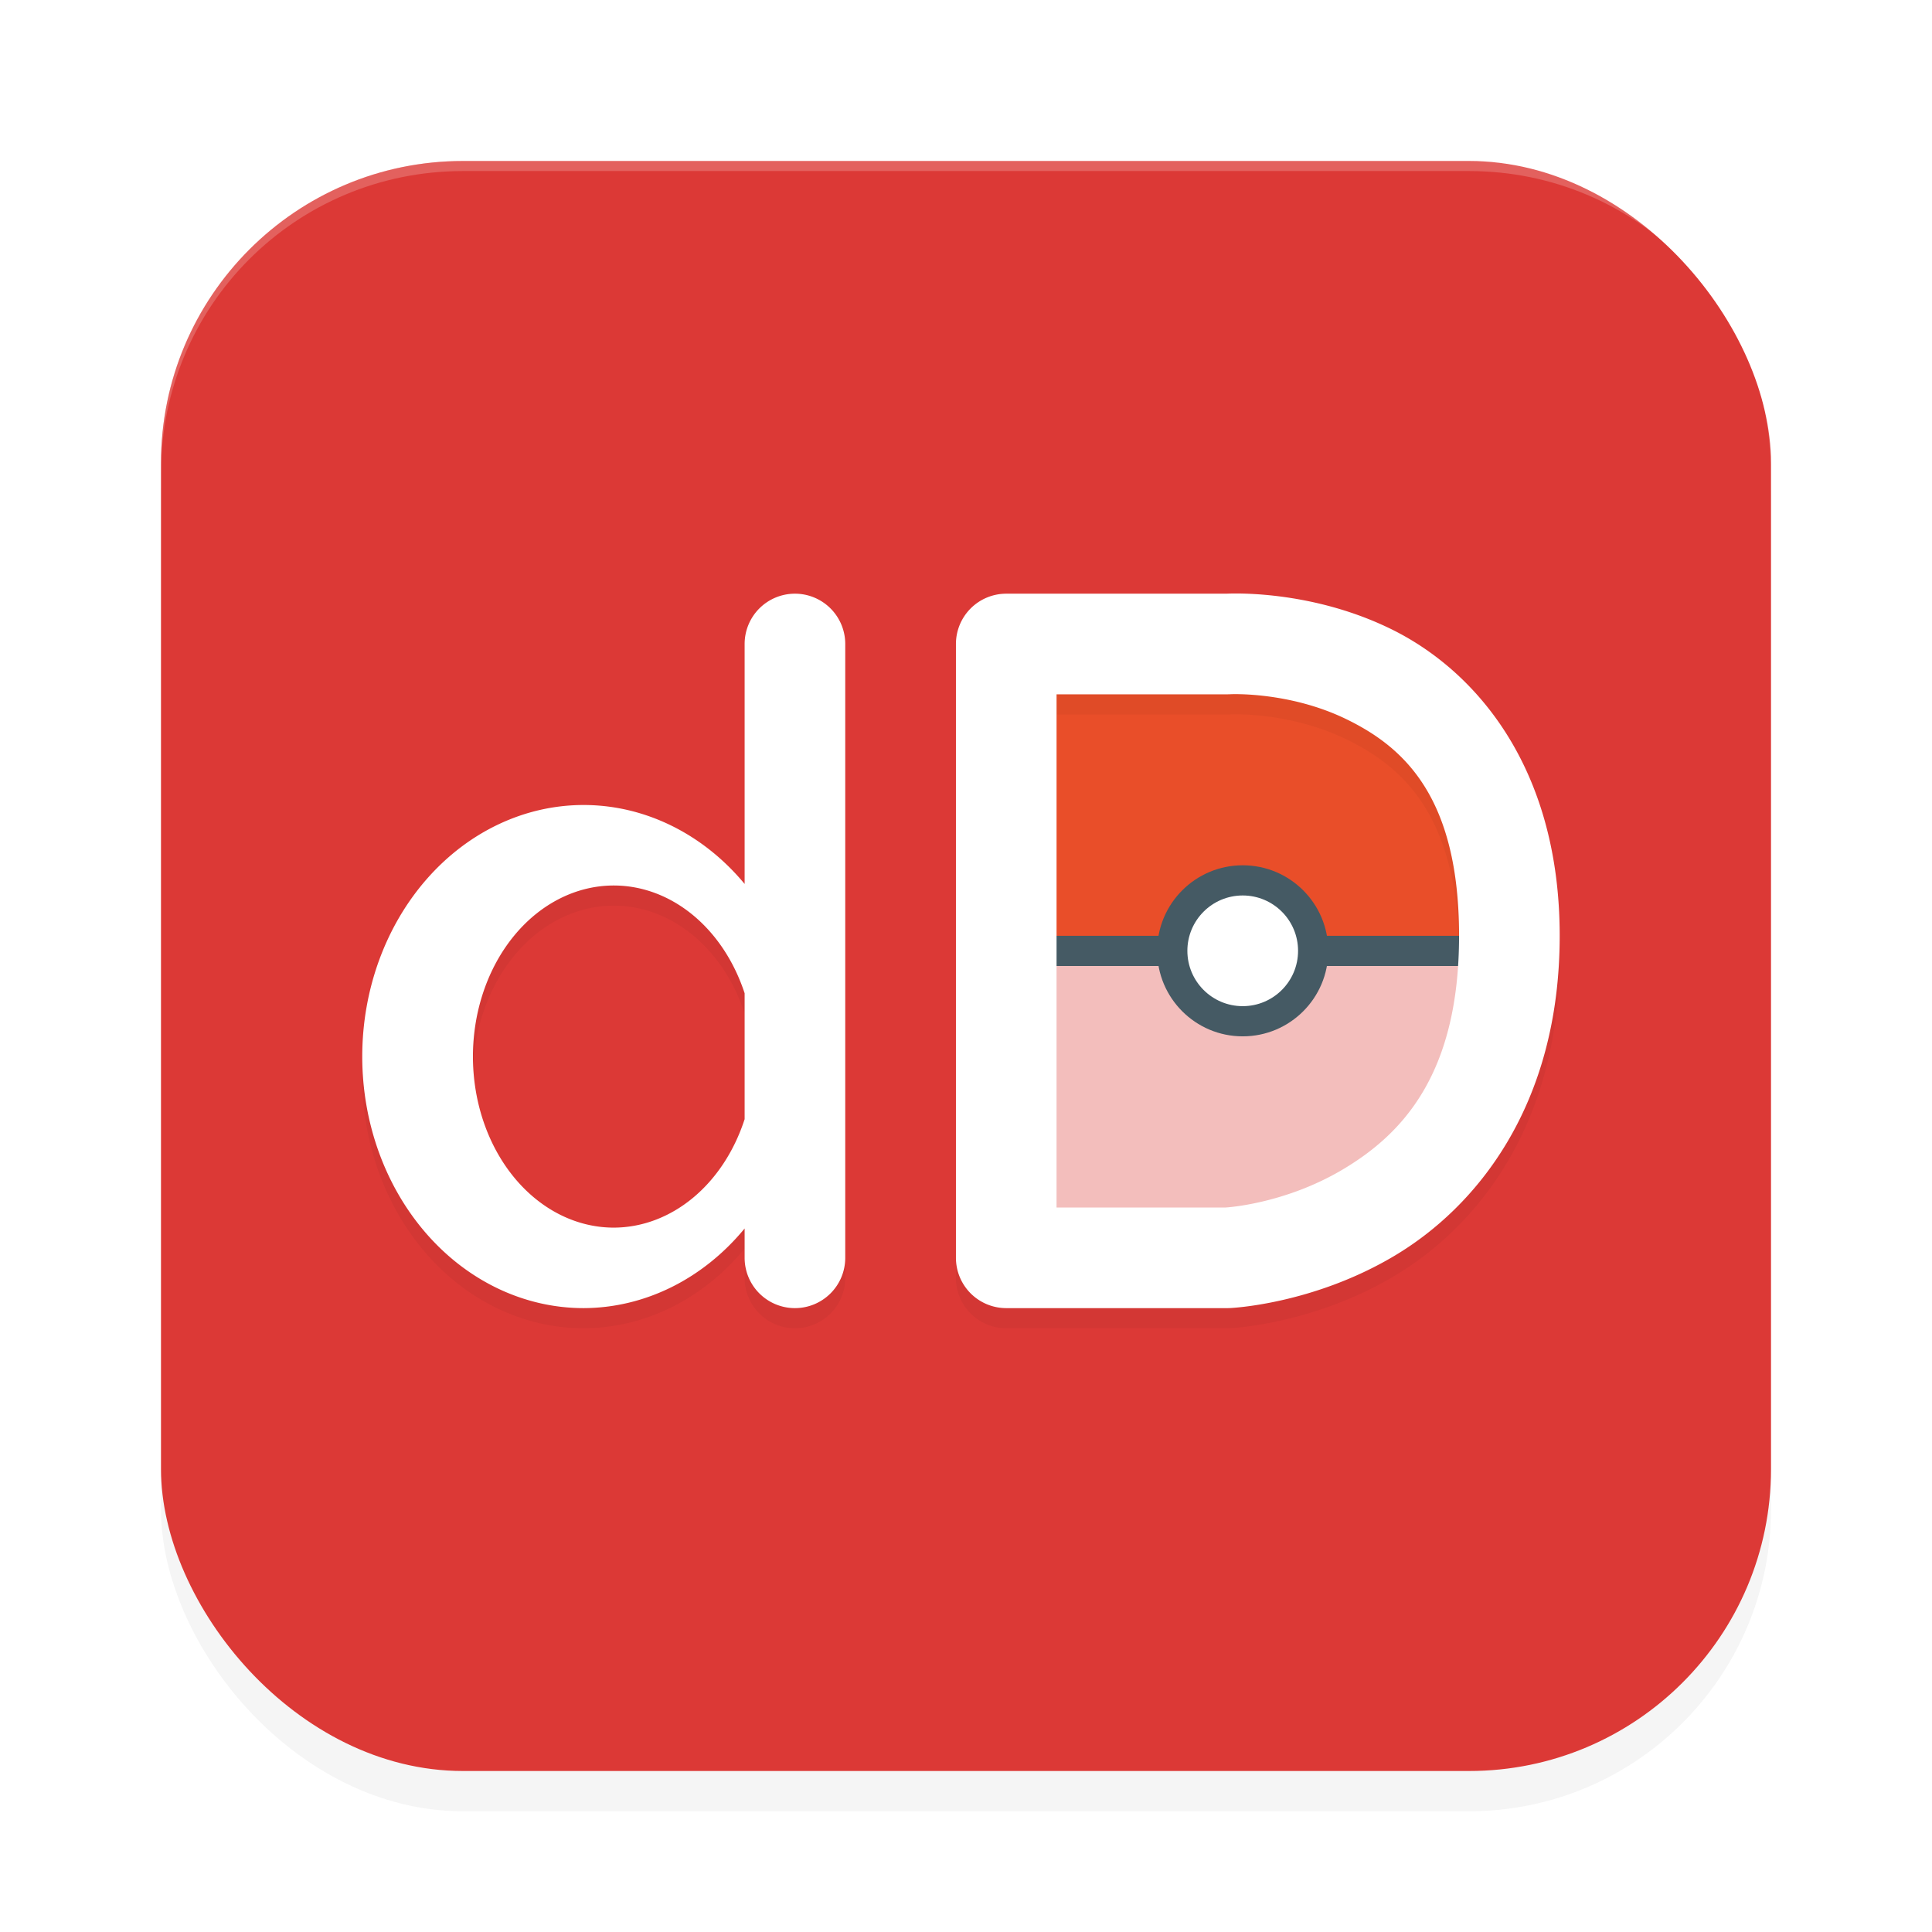 <?xml version='1.0' encoding='utf-8'?>
<svg xmlns="http://www.w3.org/2000/svg" width="192" height="192" version="1" id="svg12">
  <defs>
    <filter style="color-interpolation-filters:sRGB" id="filter955" x="-0.048" width="1.096" y="-0.048" height="1.096">
      <feGaussianBlur stdDeviation="3.2"/>
    </filter>
    <filter style="color-interpolation-filters:sRGB" id="filter18806" x="-0.06" y="-0.1" width="1.12" height="1.201">
      <feGaussianBlur stdDeviation="2.97"/>
    </filter>
  </defs>
  <rect style="filter:url(#filter955);opacity:0.2;fill:#000000" width="160" height="160" x="16" y="20" rx="30" ry="30"/>
  <rect style="fill:#dc3936" width="160" height="160" x="16" y="16" rx="30" ry="30"/>
  <path style="fill:#f3bebc" d="m 100.741,94.854 h 53.09 l -18.428,28.737 -34.662,0 z"/>
  <path style="fill:#e94e29" d="m 100.741,94.854 h 53.09 L 135.403,66.116 h -34.662 z"/>
  <path style="opacity:0.2;fill:#ffffff" d="M 46 16 C 29.38 16 16 29.38 16 46 L 16 47 C 16 30.38 29.38 17 46 17 L 146 17 C 162.62 17 176 30.38 176 47 L 176 46 C 176 29.38 162.62 16 146 16 L 46 16 z "/>
  <rect style="fill:#455a64" width="49.744" height="3" x="100.128" y="93"/>
  <circle style="fill:#455a64" cx="123.5" cy="94.491" r="8.5"/>
  <circle style="fill:#ffffff" cx="123.5" cy="94.491" r="5.5"/>
  <path style="filter:url(#filter18806);opacity:0.2;fill:#000000" d="m 123.102,60.982 c -0.896,-0.009 -1.406,0.027 -1.406,0.027 L 122,61 h -22 a 5,5 0 0 0 -5,5 v 61 a 5,5 0 0 0 5,5 h 22 a 5,5 0 0 0 0.23,-0.006 c 0,0 8.163,-0.327 16.324,-5.178 C 146.716,121.965 155,111.876 155,95 155,78.124 146.518,68.546 138.189,64.488 131.943,61.445 125.789,61.01 123.102,60.982 Z M 79,61 a 5,5 0 0 0 -5,5 V 89.846 A 22,25 0 0 0 58,82 22,25 0 0 0 36,107 22,25 0 0 0 58,132 22,25 0 0 0 74,124.084 V 127 a 5,5 0 0 0 5,5 5,5 0 0 0 5,-5 V 66 a 5,5 0 0 0 -5,-5 z m 43.305,9.99 c 0,0 5.834,-0.277 11.506,2.486 C 139.482,76.24 145,81.163 145,95 c 0,13.837 -5.716,19.748 -11.555,23.219 -5.811,3.454 -11.585,3.778 -11.641,3.781 H 105 V 71 h 17 a 5,5 0 0 0 0.305,-0.01 z M 61,90 a 14,17 0 0 1 13,10.709 V 113.221 A 14,17 0 0 1 61,124 14,17 0 0 1 47,107 14,17 0 0 1 61,90 Z"/>
  <path style="fill:#ffffff" d="M 123.102 58.982 C 122.206 58.973 121.695 59.01 121.695 59.01 L 122 59 L 100 59 A 5 5 0 0 0 95 64 L 95 125 A 5 5 0 0 0 100 130 L 122 130 A 5 5 0 0 0 122.23 129.994 C 122.23 129.994 130.393 129.667 138.555 124.816 C 146.716 119.965 155 109.876 155 93 C 155 76.124 146.518 66.546 138.189 62.488 C 131.943 59.445 125.789 59.01 123.102 58.982 z M 79 59 A 5 5 0 0 0 74 64 L 74 87.846 A 22 25 0 0 0 58 80 A 22 25 0 0 0 36 105 A 22 25 0 0 0 58 130 A 22 25 0 0 0 74 122.084 L 74 125 A 5 5 0 0 0 79 130 A 5 5 0 0 0 84 125 L 84 64 A 5 5 0 0 0 79 59 z M 122.305 68.99 C 122.305 68.99 128.139 68.713 133.811 71.477 C 139.482 74.24 145 79.163 145 93 C 145 106.837 139.284 112.748 133.445 116.219 C 127.635 119.673 121.861 119.997 121.805 120 L 105 120 L 105 69 L 122 69 A 5 5 0 0 0 122.305 68.99 z M 61 88 A 14 17 0 0 1 74 98.709 L 74 111.221 A 14 17 0 0 1 61 122 A 14 17 0 0 1 47 105 A 14 17 0 0 1 61 88 z "/>
</svg>

